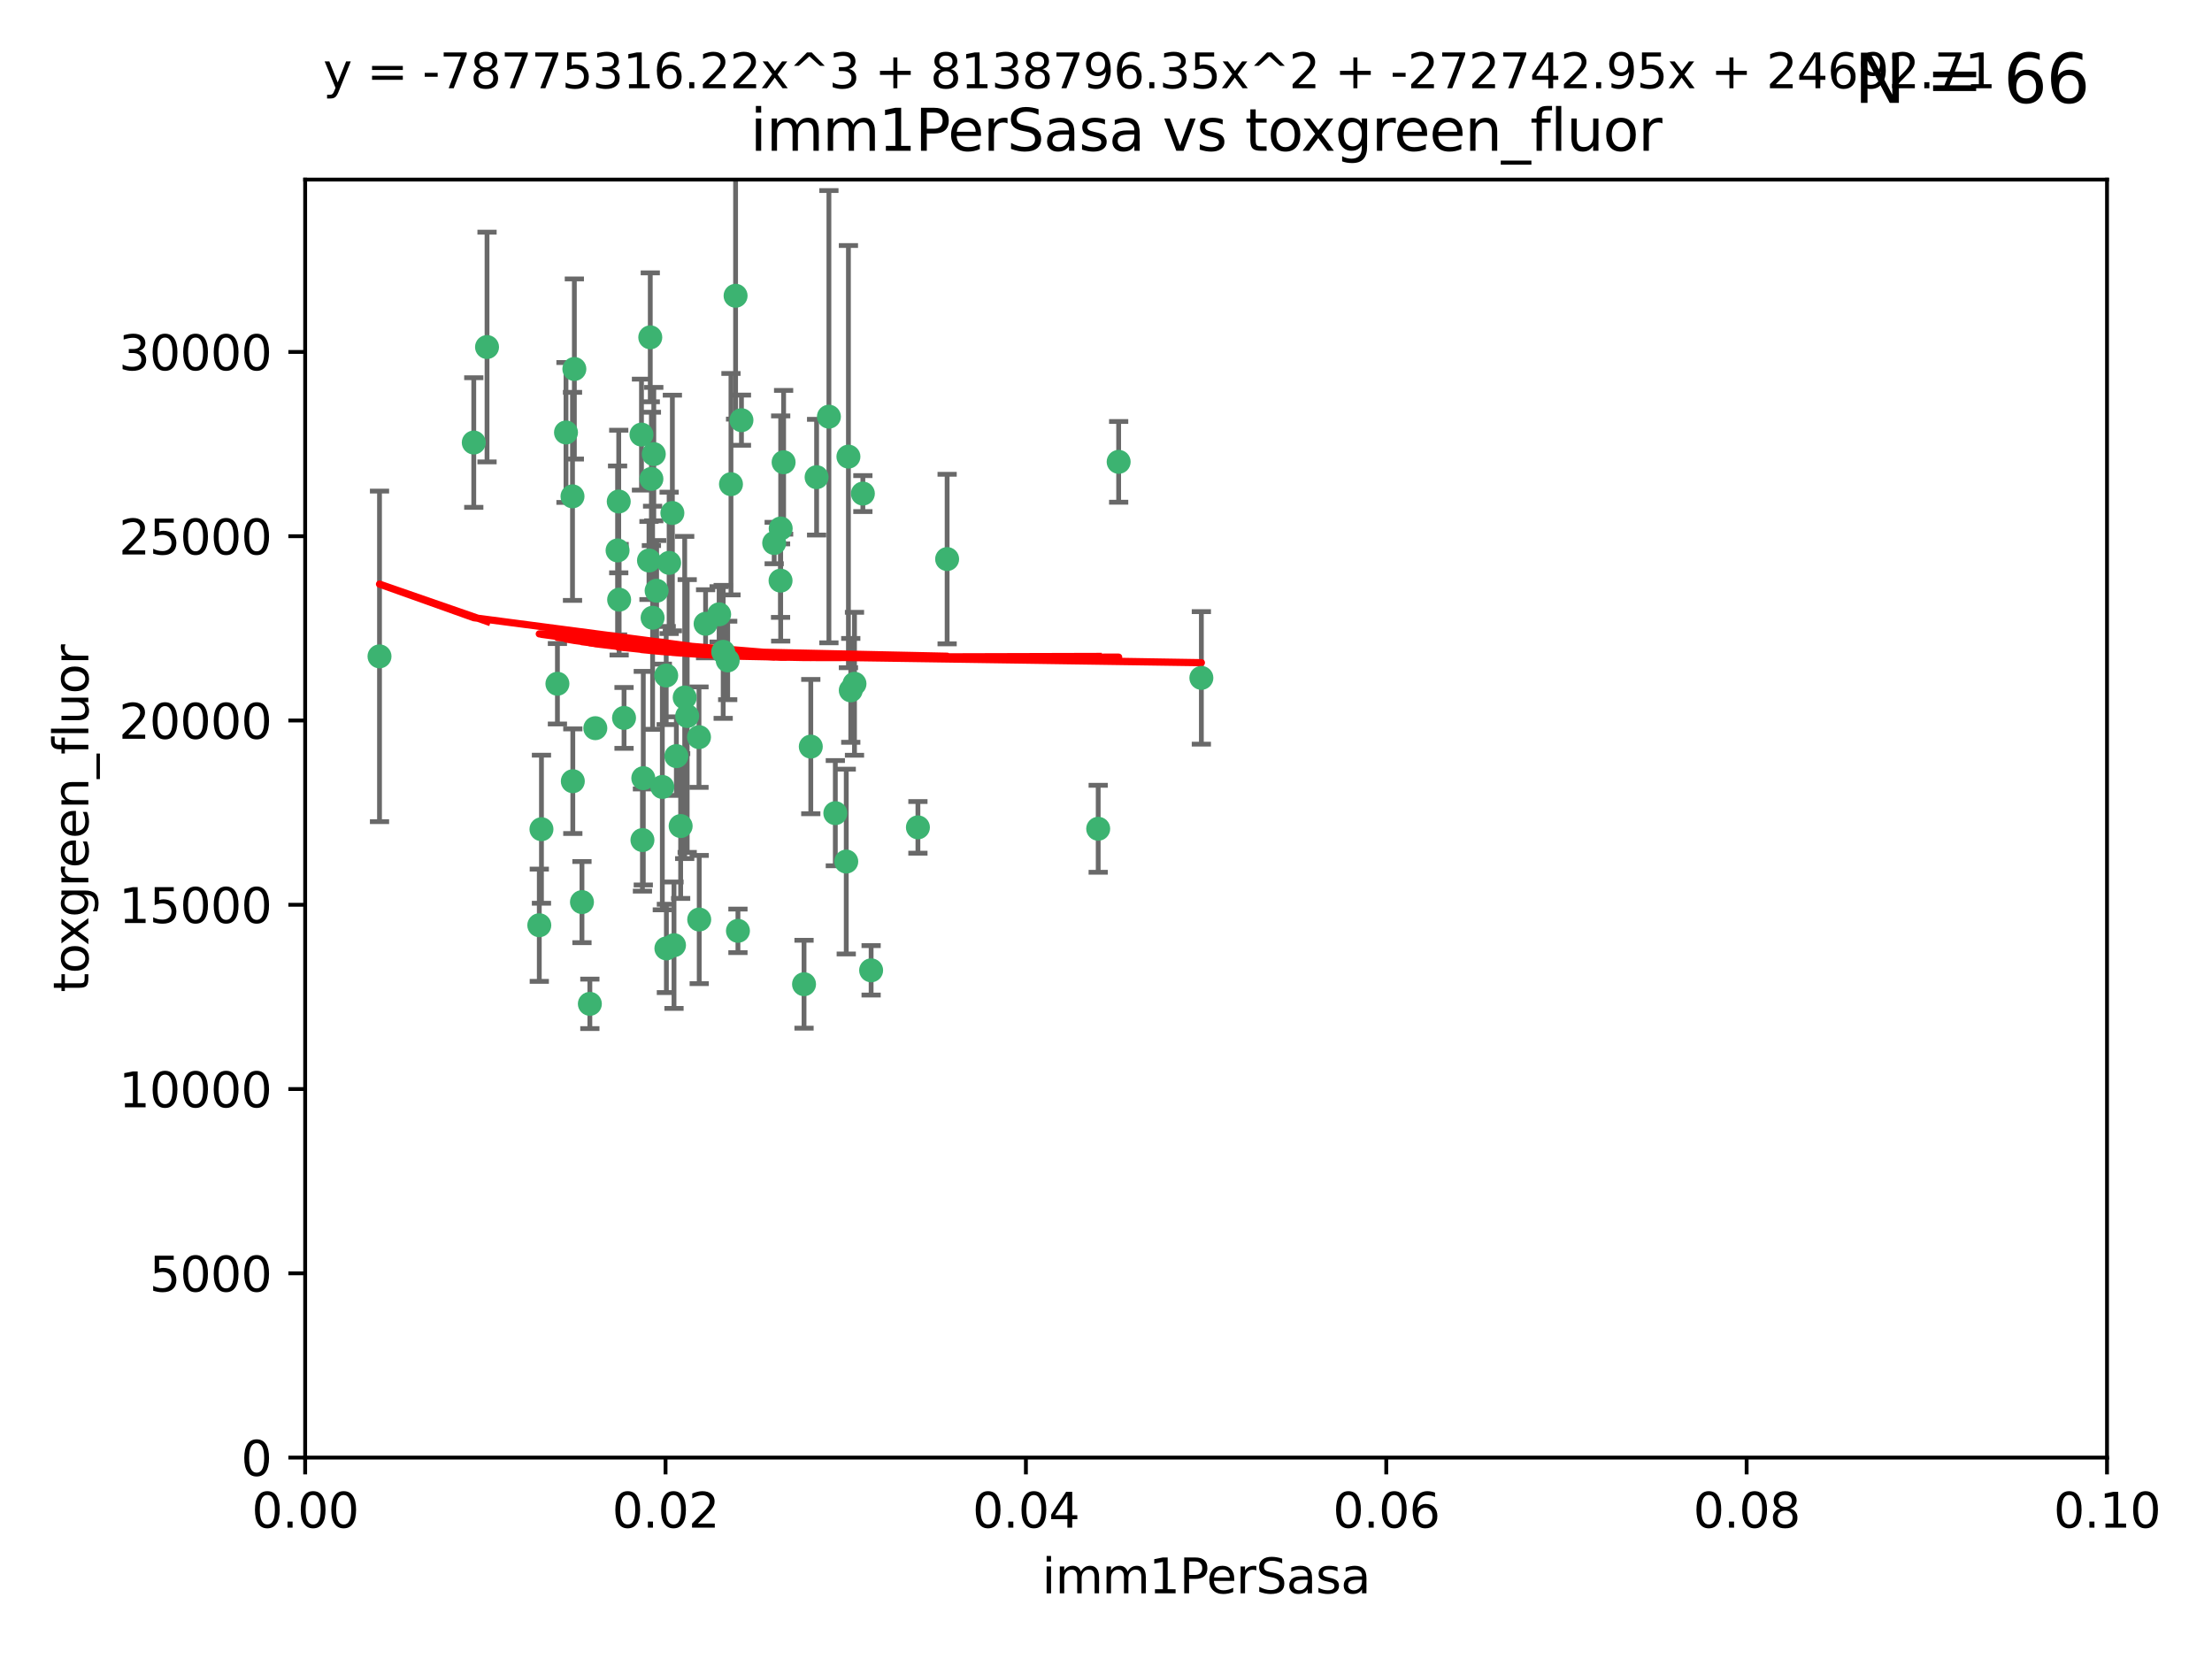 <?xml version="1.0" encoding="utf-8" standalone="no"?>
<!DOCTYPE svg PUBLIC "-//W3C//DTD SVG 1.1//EN"
  "http://www.w3.org/Graphics/SVG/1.1/DTD/svg11.dtd">
<svg xmlns:xlink="http://www.w3.org/1999/xlink" width="460.8pt" height="345.6pt" viewBox="0 0 460.8 345.6" xmlns="http://www.w3.org/2000/svg" version="1.1">
 <defs>
  <style type="text/css">*{stroke-linejoin: round; stroke-linecap: butt}</style>
 </defs>
 <g id="figure_1">
  <g id="patch_1">
   <path d="M 0 345.6 
L 460.8 345.6 
L 460.8 0 
L 0 0 
z
" style="fill: #ffffff"/>
  </g>
  <g id="axes_1">
   <g id="patch_2">
    <path d="M 63.571 303.64 
L 438.93 303.64 
L 438.93 37.411 
L 63.571 37.411 
z
" style="fill: #ffffff"/>
   </g>
   <g id="PathCollection_1">
    <defs>
     <path id="m710cfad98a" d="M 0 1.118 
C 0.297 1.118 0.581 1 0.791 0.791 
C 1 0.581 1.118 0.297 1.118 0 
C 1.118 -0.297 1 -0.581 0.791 -0.791 
C 0.581 -1 0.297 -1.118 0 -1.118 
C -0.297 -1.118 -0.581 -1 -0.791 -0.791 
C -1 -0.581 -1.118 -0.297 -1.118 0 
C -1.118 0.297 -1 0.581 -0.791 0.791 
C -0.581 1 -0.297 1.118 0 1.118 
z
" style="stroke: #3cb371"/>
    </defs>
    <g clip-path="url(#p8cd0d356c5)">
     <use xlink:href="#m710cfad98a" x="101.457" y="72.294" style="fill: #3cb371; stroke: #3cb371"/>
     <use xlink:href="#m710cfad98a" x="79.059" y="136.733" style="fill: #3cb371; stroke: #3cb371"/>
     <use xlink:href="#m710cfad98a" x="98.695" y="92.187" style="fill: #3cb371; stroke: #3cb371"/>
     <use xlink:href="#m710cfad98a" x="161.277" y="113.121" style="fill: #3cb371; stroke: #3cb371"/>
     <use xlink:href="#m710cfad98a" x="135.699" y="99.763" style="fill: #3cb371; stroke: #3cb371"/>
     <use xlink:href="#m710cfad98a" x="135.464" y="70.271" style="fill: #3cb371; stroke: #3cb371"/>
     <use xlink:href="#m710cfad98a" x="150.654" y="135.791" style="fill: #3cb371; stroke: #3cb371"/>
     <use xlink:href="#m710cfad98a" x="168.903" y="155.531" style="fill: #3cb371; stroke: #3cb371"/>
     <use xlink:href="#m710cfad98a" x="136.786" y="123.063" style="fill: #3cb371; stroke: #3cb371"/>
     <use xlink:href="#m710cfad98a" x="124.016" y="151.693" style="fill: #3cb371; stroke: #3cb371"/>
     <use xlink:href="#m710cfad98a" x="137.975" y="163.936" style="fill: #3cb371; stroke: #3cb371"/>
     <use xlink:href="#m710cfad98a" x="128.894" y="104.476" style="fill: #3cb371; stroke: #3cb371"/>
     <use xlink:href="#m710cfad98a" x="128.653" y="114.664" style="fill: #3cb371; stroke: #3cb371"/>
     <use xlink:href="#m710cfad98a" x="177.231" y="143.815" style="fill: #3cb371; stroke: #3cb371"/>
     <use xlink:href="#m710cfad98a" x="135.196" y="116.762" style="fill: #3cb371; stroke: #3cb371"/>
     <use xlink:href="#m710cfad98a" x="119.649" y="76.865" style="fill: #3cb371; stroke: #3cb371"/>
     <use xlink:href="#m710cfad98a" x="117.908" y="90.091" style="fill: #3cb371; stroke: #3cb371"/>
     <use xlink:href="#m710cfad98a" x="153.236" y="61.614" style="fill: #3cb371; stroke: #3cb371"/>
     <use xlink:href="#m710cfad98a" x="145.613" y="153.559" style="fill: #3cb371; stroke: #3cb371"/>
     <use xlink:href="#m710cfad98a" x="179.751" y="102.821" style="fill: #3cb371; stroke: #3cb371"/>
     <use xlink:href="#m710cfad98a" x="136.196" y="94.6" style="fill: #3cb371; stroke: #3cb371"/>
     <use xlink:href="#m710cfad98a" x="119.328" y="162.741" style="fill: #3cb371; stroke: #3cb371"/>
     <use xlink:href="#m710cfad98a" x="139.392" y="117.254" style="fill: #3cb371; stroke: #3cb371"/>
     <use xlink:href="#m710cfad98a" x="122.878" y="209.121" style="fill: #3cb371; stroke: #3cb371"/>
     <use xlink:href="#m710cfad98a" x="143.155" y="149.16" style="fill: #3cb371; stroke: #3cb371"/>
     <use xlink:href="#m710cfad98a" x="149.81" y="127.973" style="fill: #3cb371; stroke: #3cb371"/>
     <use xlink:href="#m710cfad98a" x="140.407" y="196.901" style="fill: #3cb371; stroke: #3cb371"/>
     <use xlink:href="#m710cfad98a" x="112.795" y="172.74" style="fill: #3cb371; stroke: #3cb371"/>
     <use xlink:href="#m710cfad98a" x="151.594" y="137.58" style="fill: #3cb371; stroke: #3cb371"/>
     <use xlink:href="#m710cfad98a" x="178.006" y="142.442" style="fill: #3cb371; stroke: #3cb371"/>
     <use xlink:href="#m710cfad98a" x="133.632" y="90.534" style="fill: #3cb371; stroke: #3cb371"/>
     <use xlink:href="#m710cfad98a" x="170.113" y="99.407" style="fill: #3cb371; stroke: #3cb371"/>
     <use xlink:href="#m710cfad98a" x="129.998" y="149.553" style="fill: #3cb371; stroke: #3cb371"/>
     <use xlink:href="#m710cfad98a" x="128.977" y="124.926" style="fill: #3cb371; stroke: #3cb371"/>
     <use xlink:href="#m710cfad98a" x="152.275" y="100.862" style="fill: #3cb371; stroke: #3cb371"/>
     <use xlink:href="#m710cfad98a" x="140.068" y="106.867" style="fill: #3cb371; stroke: #3cb371"/>
     <use xlink:href="#m710cfad98a" x="162.631" y="110.098" style="fill: #3cb371; stroke: #3cb371"/>
     <use xlink:href="#m710cfad98a" x="116.121" y="142.44" style="fill: #3cb371; stroke: #3cb371"/>
     <use xlink:href="#m710cfad98a" x="172.678" y="86.8" style="fill: #3cb371; stroke: #3cb371"/>
     <use xlink:href="#m710cfad98a" x="112.344" y="192.743" style="fill: #3cb371; stroke: #3cb371"/>
     <use xlink:href="#m710cfad98a" x="163.241" y="96.298" style="fill: #3cb371; stroke: #3cb371"/>
     <use xlink:href="#m710cfad98a" x="119.263" y="103.401" style="fill: #3cb371; stroke: #3cb371"/>
     <use xlink:href="#m710cfad98a" x="135.948" y="128.689" style="fill: #3cb371; stroke: #3cb371"/>
     <use xlink:href="#m710cfad98a" x="121.234" y="187.922" style="fill: #3cb371; stroke: #3cb371"/>
     <use xlink:href="#m710cfad98a" x="176.743" y="95.121" style="fill: #3cb371; stroke: #3cb371"/>
     <use xlink:href="#m710cfad98a" x="233.037" y="96.211" style="fill: #3cb371; stroke: #3cb371"/>
     <use xlink:href="#m710cfad98a" x="181.47" y="202.138" style="fill: #3cb371; stroke: #3cb371"/>
     <use xlink:href="#m710cfad98a" x="250.266" y="141.216" style="fill: #3cb371; stroke: #3cb371"/>
     <use xlink:href="#m710cfad98a" x="176.29" y="179.478" style="fill: #3cb371; stroke: #3cb371"/>
     <use xlink:href="#m710cfad98a" x="174.014" y="169.397" style="fill: #3cb371; stroke: #3cb371"/>
     <use xlink:href="#m710cfad98a" x="167.495" y="205.029" style="fill: #3cb371; stroke: #3cb371"/>
     <use xlink:href="#m710cfad98a" x="154.458" y="87.531" style="fill: #3cb371; stroke: #3cb371"/>
     <use xlink:href="#m710cfad98a" x="140.899" y="157.513" style="fill: #3cb371; stroke: #3cb371"/>
     <use xlink:href="#m710cfad98a" x="153.727" y="193.912" style="fill: #3cb371; stroke: #3cb371"/>
     <use xlink:href="#m710cfad98a" x="197.304" y="116.464" style="fill: #3cb371; stroke: #3cb371"/>
     <use xlink:href="#m710cfad98a" x="133.833" y="174.998" style="fill: #3cb371; stroke: #3cb371"/>
     <use xlink:href="#m710cfad98a" x="141.792" y="172.082" style="fill: #3cb371; stroke: #3cb371"/>
     <use xlink:href="#m710cfad98a" x="191.219" y="172.356" style="fill: #3cb371; stroke: #3cb371"/>
     <use xlink:href="#m710cfad98a" x="145.66" y="191.554" style="fill: #3cb371; stroke: #3cb371"/>
     <use xlink:href="#m710cfad98a" x="142.635" y="145.3" style="fill: #3cb371; stroke: #3cb371"/>
     <use xlink:href="#m710cfad98a" x="146.989" y="129.947" style="fill: #3cb371; stroke: #3cb371"/>
     <use xlink:href="#m710cfad98a" x="134.01" y="162.105" style="fill: #3cb371; stroke: #3cb371"/>
     <use xlink:href="#m710cfad98a" x="138.782" y="140.722" style="fill: #3cb371; stroke: #3cb371"/>
     <use xlink:href="#m710cfad98a" x="138.822" y="197.571" style="fill: #3cb371; stroke: #3cb371"/>
     <use xlink:href="#m710cfad98a" x="162.604" y="120.958" style="fill: #3cb371; stroke: #3cb371"/>
     <use xlink:href="#m710cfad98a" x="228.774" y="172.649" style="fill: #3cb371; stroke: #3cb371"/>
    </g>
   </g>
   <g id="matplotlib.axis_1">
    <g id="xtick_1">
     <g id="line2d_1">
      <defs>
       <path id="m00a97bff72" d="M 0 0 
L 0 3.5 
" style="stroke: #000000; stroke-width: 0.8"/>
      </defs>
      <g>
       <use xlink:href="#m00a97bff72" x="63.571" y="303.64" style="stroke: #000000; stroke-width: 0.8"/>
      </g>
     </g>
     <g id="text_1">
      <!-- 0.00 -->
      <g transform="translate(52.438 318.238)scale(0.1 -0.1)">
       <defs>
        <path id="DejaVuSans-30" d="M 2034 4250 
Q 1547 4250 1301 3770 
Q 1056 3291 1056 2328 
Q 1056 1369 1301 889 
Q 1547 409 2034 409 
Q 2525 409 2770 889 
Q 3016 1369 3016 2328 
Q 3016 3291 2770 3770 
Q 2525 4250 2034 4250 
z
M 2034 4750 
Q 2819 4750 3233 4129 
Q 3647 3509 3647 2328 
Q 3647 1150 3233 529 
Q 2819 -91 2034 -91 
Q 1250 -91 836 529 
Q 422 1150 422 2328 
Q 422 3509 836 4129 
Q 1250 4750 2034 4750 
z
" transform="scale(0.016)"/>
        <path id="DejaVuSans-2e" d="M 684 794 
L 1344 794 
L 1344 0 
L 684 0 
L 684 794 
z
" transform="scale(0.016)"/>
       </defs>
       <use xlink:href="#DejaVuSans-30"/>
       <use xlink:href="#DejaVuSans-2e" x="63.623"/>
       <use xlink:href="#DejaVuSans-30" x="95.41"/>
       <use xlink:href="#DejaVuSans-30" x="159.033"/>
      </g>
     </g>
    </g>
    <g id="xtick_2">
     <g id="line2d_2">
      <g>
       <use xlink:href="#m00a97bff72" x="138.643" y="303.64" style="stroke: #000000; stroke-width: 0.8"/>
      </g>
     </g>
     <g id="text_2">
      <!-- 0.02 -->
      <g transform="translate(127.51 318.238)scale(0.1 -0.1)">
       <defs>
        <path id="DejaVuSans-32" d="M 1228 531 
L 3431 531 
L 3431 0 
L 469 0 
L 469 531 
Q 828 903 1448 1529 
Q 2069 2156 2228 2338 
Q 2531 2678 2651 2914 
Q 2772 3150 2772 3378 
Q 2772 3750 2511 3984 
Q 2250 4219 1831 4219 
Q 1534 4219 1204 4116 
Q 875 4013 500 3803 
L 500 4441 
Q 881 4594 1212 4672 
Q 1544 4750 1819 4750 
Q 2544 4750 2975 4387 
Q 3406 4025 3406 3419 
Q 3406 3131 3298 2873 
Q 3191 2616 2906 2266 
Q 2828 2175 2409 1742 
Q 1991 1309 1228 531 
z
" transform="scale(0.016)"/>
       </defs>
       <use xlink:href="#DejaVuSans-30"/>
       <use xlink:href="#DejaVuSans-2e" x="63.623"/>
       <use xlink:href="#DejaVuSans-30" x="95.41"/>
       <use xlink:href="#DejaVuSans-32" x="159.033"/>
      </g>
     </g>
    </g>
    <g id="xtick_3">
     <g id="line2d_3">
      <g>
       <use xlink:href="#m00a97bff72" x="213.715" y="303.64" style="stroke: #000000; stroke-width: 0.8"/>
      </g>
     </g>
     <g id="text_3">
      <!-- 0.04 -->
      <g transform="translate(202.582 318.238)scale(0.1 -0.1)">
       <defs>
        <path id="DejaVuSans-34" d="M 2419 4116 
L 825 1625 
L 2419 1625 
L 2419 4116 
z
M 2253 4666 
L 3047 4666 
L 3047 1625 
L 3713 1625 
L 3713 1100 
L 3047 1100 
L 3047 0 
L 2419 0 
L 2419 1100 
L 313 1100 
L 313 1709 
L 2253 4666 
z
" transform="scale(0.016)"/>
       </defs>
       <use xlink:href="#DejaVuSans-30"/>
       <use xlink:href="#DejaVuSans-2e" x="63.623"/>
       <use xlink:href="#DejaVuSans-30" x="95.41"/>
       <use xlink:href="#DejaVuSans-34" x="159.033"/>
      </g>
     </g>
    </g>
    <g id="xtick_4">
     <g id="line2d_4">
      <g>
       <use xlink:href="#m00a97bff72" x="288.786" y="303.64" style="stroke: #000000; stroke-width: 0.8"/>
      </g>
     </g>
     <g id="text_4">
      <!-- 0.06 -->
      <g transform="translate(277.654 318.238)scale(0.1 -0.1)">
       <defs>
        <path id="DejaVuSans-36" d="M 2113 2584 
Q 1688 2584 1439 2293 
Q 1191 2003 1191 1497 
Q 1191 994 1439 701 
Q 1688 409 2113 409 
Q 2538 409 2786 701 
Q 3034 994 3034 1497 
Q 3034 2003 2786 2293 
Q 2538 2584 2113 2584 
z
M 3366 4563 
L 3366 3988 
Q 3128 4100 2886 4159 
Q 2644 4219 2406 4219 
Q 1781 4219 1451 3797 
Q 1122 3375 1075 2522 
Q 1259 2794 1537 2939 
Q 1816 3084 2150 3084 
Q 2853 3084 3261 2657 
Q 3669 2231 3669 1497 
Q 3669 778 3244 343 
Q 2819 -91 2113 -91 
Q 1303 -91 875 529 
Q 447 1150 447 2328 
Q 447 3434 972 4092 
Q 1497 4750 2381 4750 
Q 2619 4750 2861 4703 
Q 3103 4656 3366 4563 
z
" transform="scale(0.016)"/>
       </defs>
       <use xlink:href="#DejaVuSans-30"/>
       <use xlink:href="#DejaVuSans-2e" x="63.623"/>
       <use xlink:href="#DejaVuSans-30" x="95.41"/>
       <use xlink:href="#DejaVuSans-36" x="159.033"/>
      </g>
     </g>
    </g>
    <g id="xtick_5">
     <g id="line2d_5">
      <g>
       <use xlink:href="#m00a97bff72" x="363.858" y="303.64" style="stroke: #000000; stroke-width: 0.8"/>
      </g>
     </g>
     <g id="text_5">
      <!-- 0.08 -->
      <g transform="translate(352.725 318.238)scale(0.1 -0.1)">
       <defs>
        <path id="DejaVuSans-38" d="M 2034 2216 
Q 1584 2216 1326 1975 
Q 1069 1734 1069 1313 
Q 1069 891 1326 650 
Q 1584 409 2034 409 
Q 2484 409 2743 651 
Q 3003 894 3003 1313 
Q 3003 1734 2745 1975 
Q 2488 2216 2034 2216 
z
M 1403 2484 
Q 997 2584 770 2862 
Q 544 3141 544 3541 
Q 544 4100 942 4425 
Q 1341 4750 2034 4750 
Q 2731 4750 3128 4425 
Q 3525 4100 3525 3541 
Q 3525 3141 3298 2862 
Q 3072 2584 2669 2484 
Q 3125 2378 3379 2068 
Q 3634 1759 3634 1313 
Q 3634 634 3220 271 
Q 2806 -91 2034 -91 
Q 1263 -91 848 271 
Q 434 634 434 1313 
Q 434 1759 690 2068 
Q 947 2378 1403 2484 
z
M 1172 3481 
Q 1172 3119 1398 2916 
Q 1625 2713 2034 2713 
Q 2441 2713 2670 2916 
Q 2900 3119 2900 3481 
Q 2900 3844 2670 4047 
Q 2441 4250 2034 4250 
Q 1625 4250 1398 4047 
Q 1172 3844 1172 3481 
z
" transform="scale(0.016)"/>
       </defs>
       <use xlink:href="#DejaVuSans-30"/>
       <use xlink:href="#DejaVuSans-2e" x="63.623"/>
       <use xlink:href="#DejaVuSans-30" x="95.41"/>
       <use xlink:href="#DejaVuSans-38" x="159.033"/>
      </g>
     </g>
    </g>
    <g id="xtick_6">
     <g id="line2d_6">
      <g>
       <use xlink:href="#m00a97bff72" x="438.93" y="303.64" style="stroke: #000000; stroke-width: 0.8"/>
      </g>
     </g>
     <g id="text_6">
      <!-- 0.10 -->
      <g transform="translate(427.797 318.238)scale(0.1 -0.1)">
       <defs>
        <path id="DejaVuSans-31" d="M 794 531 
L 1825 531 
L 1825 4091 
L 703 3866 
L 703 4441 
L 1819 4666 
L 2450 4666 
L 2450 531 
L 3481 531 
L 3481 0 
L 794 0 
L 794 531 
z
" transform="scale(0.016)"/>
       </defs>
       <use xlink:href="#DejaVuSans-30"/>
       <use xlink:href="#DejaVuSans-2e" x="63.623"/>
       <use xlink:href="#DejaVuSans-31" x="95.41"/>
       <use xlink:href="#DejaVuSans-30" x="159.033"/>
      </g>
     </g>
    </g>
    <g id="text_7">
     <!-- imm1PerSasa -->
     <g transform="translate(217.067 331.917)scale(0.1 -0.1)">
      <defs>
       <path id="DejaVuSans-69" d="M 603 3500 
L 1178 3500 
L 1178 0 
L 603 0 
L 603 3500 
z
M 603 4863 
L 1178 4863 
L 1178 4134 
L 603 4134 
L 603 4863 
z
" transform="scale(0.016)"/>
       <path id="DejaVuSans-6d" d="M 3328 2828 
Q 3544 3216 3844 3400 
Q 4144 3584 4550 3584 
Q 5097 3584 5394 3201 
Q 5691 2819 5691 2113 
L 5691 0 
L 5113 0 
L 5113 2094 
Q 5113 2597 4934 2840 
Q 4756 3084 4391 3084 
Q 3944 3084 3684 2787 
Q 3425 2491 3425 1978 
L 3425 0 
L 2847 0 
L 2847 2094 
Q 2847 2600 2669 2842 
Q 2491 3084 2119 3084 
Q 1678 3084 1418 2786 
Q 1159 2488 1159 1978 
L 1159 0 
L 581 0 
L 581 3500 
L 1159 3500 
L 1159 2956 
Q 1356 3278 1631 3431 
Q 1906 3584 2284 3584 
Q 2666 3584 2933 3390 
Q 3200 3197 3328 2828 
z
" transform="scale(0.016)"/>
       <path id="DejaVuSans-50" d="M 1259 4147 
L 1259 2394 
L 2053 2394 
Q 2494 2394 2734 2622 
Q 2975 2850 2975 3272 
Q 2975 3691 2734 3919 
Q 2494 4147 2053 4147 
L 1259 4147 
z
M 628 4666 
L 2053 4666 
Q 2838 4666 3239 4311 
Q 3641 3956 3641 3272 
Q 3641 2581 3239 2228 
Q 2838 1875 2053 1875 
L 1259 1875 
L 1259 0 
L 628 0 
L 628 4666 
z
" transform="scale(0.016)"/>
       <path id="DejaVuSans-65" d="M 3597 1894 
L 3597 1613 
L 953 1613 
Q 991 1019 1311 708 
Q 1631 397 2203 397 
Q 2534 397 2845 478 
Q 3156 559 3463 722 
L 3463 178 
Q 3153 47 2828 -22 
Q 2503 -91 2169 -91 
Q 1331 -91 842 396 
Q 353 884 353 1716 
Q 353 2575 817 3079 
Q 1281 3584 2069 3584 
Q 2775 3584 3186 3129 
Q 3597 2675 3597 1894 
z
M 3022 2063 
Q 3016 2534 2758 2815 
Q 2500 3097 2075 3097 
Q 1594 3097 1305 2825 
Q 1016 2553 972 2059 
L 3022 2063 
z
" transform="scale(0.016)"/>
       <path id="DejaVuSans-72" d="M 2631 2963 
Q 2534 3019 2420 3045 
Q 2306 3072 2169 3072 
Q 1681 3072 1420 2755 
Q 1159 2438 1159 1844 
L 1159 0 
L 581 0 
L 581 3500 
L 1159 3500 
L 1159 2956 
Q 1341 3275 1631 3429 
Q 1922 3584 2338 3584 
Q 2397 3584 2469 3576 
Q 2541 3569 2628 3553 
L 2631 2963 
z
" transform="scale(0.016)"/>
       <path id="DejaVuSans-53" d="M 3425 4513 
L 3425 3897 
Q 3066 4069 2747 4153 
Q 2428 4238 2131 4238 
Q 1616 4238 1336 4038 
Q 1056 3838 1056 3469 
Q 1056 3159 1242 3001 
Q 1428 2844 1947 2747 
L 2328 2669 
Q 3034 2534 3370 2195 
Q 3706 1856 3706 1288 
Q 3706 609 3251 259 
Q 2797 -91 1919 -91 
Q 1588 -91 1214 -16 
Q 841 59 441 206 
L 441 856 
Q 825 641 1194 531 
Q 1563 422 1919 422 
Q 2459 422 2753 634 
Q 3047 847 3047 1241 
Q 3047 1584 2836 1778 
Q 2625 1972 2144 2069 
L 1759 2144 
Q 1053 2284 737 2584 
Q 422 2884 422 3419 
Q 422 4038 858 4394 
Q 1294 4750 2059 4750 
Q 2388 4750 2728 4690 
Q 3069 4631 3425 4513 
z
" transform="scale(0.016)"/>
       <path id="DejaVuSans-61" d="M 2194 1759 
Q 1497 1759 1228 1600 
Q 959 1441 959 1056 
Q 959 750 1161 570 
Q 1363 391 1709 391 
Q 2188 391 2477 730 
Q 2766 1069 2766 1631 
L 2766 1759 
L 2194 1759 
z
M 3341 1997 
L 3341 0 
L 2766 0 
L 2766 531 
Q 2569 213 2275 61 
Q 1981 -91 1556 -91 
Q 1019 -91 701 211 
Q 384 513 384 1019 
Q 384 1609 779 1909 
Q 1175 2209 1959 2209 
L 2766 2209 
L 2766 2266 
Q 2766 2663 2505 2880 
Q 2244 3097 1772 3097 
Q 1472 3097 1187 3025 
Q 903 2953 641 2809 
L 641 3341 
Q 956 3463 1253 3523 
Q 1550 3584 1831 3584 
Q 2591 3584 2966 3190 
Q 3341 2797 3341 1997 
z
" transform="scale(0.016)"/>
       <path id="DejaVuSans-73" d="M 2834 3397 
L 2834 2853 
Q 2591 2978 2328 3040 
Q 2066 3103 1784 3103 
Q 1356 3103 1142 2972 
Q 928 2841 928 2578 
Q 928 2378 1081 2264 
Q 1234 2150 1697 2047 
L 1894 2003 
Q 2506 1872 2764 1633 
Q 3022 1394 3022 966 
Q 3022 478 2636 193 
Q 2250 -91 1575 -91 
Q 1294 -91 989 -36 
Q 684 19 347 128 
L 347 722 
Q 666 556 975 473 
Q 1284 391 1588 391 
Q 1994 391 2212 530 
Q 2431 669 2431 922 
Q 2431 1156 2273 1281 
Q 2116 1406 1581 1522 
L 1381 1569 
Q 847 1681 609 1914 
Q 372 2147 372 2553 
Q 372 3047 722 3315 
Q 1072 3584 1716 3584 
Q 2034 3584 2315 3537 
Q 2597 3491 2834 3397 
z
" transform="scale(0.016)"/>
      </defs>
      <use xlink:href="#DejaVuSans-69"/>
      <use xlink:href="#DejaVuSans-6d" x="27.783"/>
      <use xlink:href="#DejaVuSans-6d" x="125.195"/>
      <use xlink:href="#DejaVuSans-31" x="222.607"/>
      <use xlink:href="#DejaVuSans-50" x="286.23"/>
      <use xlink:href="#DejaVuSans-65" x="342.908"/>
      <use xlink:href="#DejaVuSans-72" x="404.432"/>
      <use xlink:href="#DejaVuSans-53" x="445.545"/>
      <use xlink:href="#DejaVuSans-61" x="509.021"/>
      <use xlink:href="#DejaVuSans-73" x="570.301"/>
      <use xlink:href="#DejaVuSans-61" x="622.4"/>
     </g>
    </g>
   </g>
   <g id="matplotlib.axis_2">
    <g id="ytick_1">
     <g id="line2d_7">
      <defs>
       <path id="mba06736970" d="M 0 0 
L -3.5 0 
" style="stroke: #000000; stroke-width: 0.8"/>
      </defs>
      <g>
       <use xlink:href="#mba06736970" x="63.571" y="303.64" style="stroke: #000000; stroke-width: 0.8"/>
      </g>
     </g>
     <g id="text_8">
      <!-- 0 -->
      <g transform="translate(50.209 307.439)scale(0.1 -0.1)">
       <use xlink:href="#DejaVuSans-30"/>
      </g>
     </g>
    </g>
    <g id="ytick_2">
     <g id="line2d_8">
      <g>
       <use xlink:href="#mba06736970" x="63.571" y="265.253" style="stroke: #000000; stroke-width: 0.8"/>
      </g>
     </g>
     <g id="text_9">
      <!-- 5000 -->
      <g transform="translate(31.121 269.052)scale(0.1 -0.1)">
       <defs>
        <path id="DejaVuSans-35" d="M 691 4666 
L 3169 4666 
L 3169 4134 
L 1269 4134 
L 1269 2991 
Q 1406 3038 1543 3061 
Q 1681 3084 1819 3084 
Q 2600 3084 3056 2656 
Q 3513 2228 3513 1497 
Q 3513 744 3044 326 
Q 2575 -91 1722 -91 
Q 1428 -91 1123 -41 
Q 819 9 494 109 
L 494 744 
Q 775 591 1075 516 
Q 1375 441 1709 441 
Q 2250 441 2565 725 
Q 2881 1009 2881 1497 
Q 2881 1984 2565 2268 
Q 2250 2553 1709 2553 
Q 1456 2553 1204 2497 
Q 953 2441 691 2322 
L 691 4666 
z
" transform="scale(0.016)"/>
       </defs>
       <use xlink:href="#DejaVuSans-35"/>
       <use xlink:href="#DejaVuSans-30" x="63.623"/>
       <use xlink:href="#DejaVuSans-30" x="127.246"/>
       <use xlink:href="#DejaVuSans-30" x="190.869"/>
      </g>
     </g>
    </g>
    <g id="ytick_3">
     <g id="line2d_9">
      <g>
       <use xlink:href="#mba06736970" x="63.571" y="226.866" style="stroke: #000000; stroke-width: 0.8"/>
      </g>
     </g>
     <g id="text_10">
      <!-- 10000 -->
      <g transform="translate(24.759 230.665)scale(0.1 -0.1)">
       <use xlink:href="#DejaVuSans-31"/>
       <use xlink:href="#DejaVuSans-30" x="63.623"/>
       <use xlink:href="#DejaVuSans-30" x="127.246"/>
       <use xlink:href="#DejaVuSans-30" x="190.869"/>
       <use xlink:href="#DejaVuSans-30" x="254.492"/>
      </g>
     </g>
    </g>
    <g id="ytick_4">
     <g id="line2d_10">
      <g>
       <use xlink:href="#mba06736970" x="63.571" y="188.479" style="stroke: #000000; stroke-width: 0.8"/>
      </g>
     </g>
     <g id="text_11">
      <!-- 15000 -->
      <g transform="translate(24.759 192.278)scale(0.1 -0.1)">
       <use xlink:href="#DejaVuSans-31"/>
       <use xlink:href="#DejaVuSans-35" x="63.623"/>
       <use xlink:href="#DejaVuSans-30" x="127.246"/>
       <use xlink:href="#DejaVuSans-30" x="190.869"/>
       <use xlink:href="#DejaVuSans-30" x="254.492"/>
      </g>
     </g>
    </g>
    <g id="ytick_5">
     <g id="line2d_11">
      <g>
       <use xlink:href="#mba06736970" x="63.571" y="150.092" style="stroke: #000000; stroke-width: 0.8"/>
      </g>
     </g>
     <g id="text_12">
      <!-- 20000 -->
      <g transform="translate(24.759 153.891)scale(0.1 -0.1)">
       <use xlink:href="#DejaVuSans-32"/>
       <use xlink:href="#DejaVuSans-30" x="63.623"/>
       <use xlink:href="#DejaVuSans-30" x="127.246"/>
       <use xlink:href="#DejaVuSans-30" x="190.869"/>
       <use xlink:href="#DejaVuSans-30" x="254.492"/>
      </g>
     </g>
    </g>
    <g id="ytick_6">
     <g id="line2d_12">
      <g>
       <use xlink:href="#mba06736970" x="63.571" y="111.705" style="stroke: #000000; stroke-width: 0.8"/>
      </g>
     </g>
     <g id="text_13">
      <!-- 25000 -->
      <g transform="translate(24.759 115.504)scale(0.1 -0.1)">
       <use xlink:href="#DejaVuSans-32"/>
       <use xlink:href="#DejaVuSans-35" x="63.623"/>
       <use xlink:href="#DejaVuSans-30" x="127.246"/>
       <use xlink:href="#DejaVuSans-30" x="190.869"/>
       <use xlink:href="#DejaVuSans-30" x="254.492"/>
      </g>
     </g>
    </g>
    <g id="ytick_7">
     <g id="line2d_13">
      <g>
       <use xlink:href="#mba06736970" x="63.571" y="73.317" style="stroke: #000000; stroke-width: 0.8"/>
      </g>
     </g>
     <g id="text_14">
      <!-- 30000 -->
      <g transform="translate(24.759 77.117)scale(0.1 -0.1)">
       <defs>
        <path id="DejaVuSans-33" d="M 2597 2516 
Q 3050 2419 3304 2112 
Q 3559 1806 3559 1356 
Q 3559 666 3084 287 
Q 2609 -91 1734 -91 
Q 1441 -91 1130 -33 
Q 819 25 488 141 
L 488 750 
Q 750 597 1062 519 
Q 1375 441 1716 441 
Q 2309 441 2620 675 
Q 2931 909 2931 1356 
Q 2931 1769 2642 2001 
Q 2353 2234 1838 2234 
L 1294 2234 
L 1294 2753 
L 1863 2753 
Q 2328 2753 2575 2939 
Q 2822 3125 2822 3475 
Q 2822 3834 2567 4026 
Q 2313 4219 1838 4219 
Q 1578 4219 1281 4162 
Q 984 4106 628 3988 
L 628 4550 
Q 988 4650 1302 4700 
Q 1616 4750 1894 4750 
Q 2613 4750 3031 4423 
Q 3450 4097 3450 3541 
Q 3450 3153 3228 2886 
Q 3006 2619 2597 2516 
z
" transform="scale(0.016)"/>
       </defs>
       <use xlink:href="#DejaVuSans-33"/>
       <use xlink:href="#DejaVuSans-30" x="63.623"/>
       <use xlink:href="#DejaVuSans-30" x="127.246"/>
       <use xlink:href="#DejaVuSans-30" x="190.869"/>
       <use xlink:href="#DejaVuSans-30" x="254.492"/>
      </g>
     </g>
    </g>
    <g id="text_15">
     <!-- toxgreen_fluor -->
     <g transform="translate(18.401 206.72)rotate(-90)scale(0.1 -0.1)">
      <defs>
       <path id="DejaVuSans-74" d="M 1172 4494 
L 1172 3500 
L 2356 3500 
L 2356 3053 
L 1172 3053 
L 1172 1153 
Q 1172 725 1289 603 
Q 1406 481 1766 481 
L 2356 481 
L 2356 0 
L 1766 0 
Q 1100 0 847 248 
Q 594 497 594 1153 
L 594 3053 
L 172 3053 
L 172 3500 
L 594 3500 
L 594 4494 
L 1172 4494 
z
" transform="scale(0.016)"/>
       <path id="DejaVuSans-6f" d="M 1959 3097 
Q 1497 3097 1228 2736 
Q 959 2375 959 1747 
Q 959 1119 1226 758 
Q 1494 397 1959 397 
Q 2419 397 2687 759 
Q 2956 1122 2956 1747 
Q 2956 2369 2687 2733 
Q 2419 3097 1959 3097 
z
M 1959 3584 
Q 2709 3584 3137 3096 
Q 3566 2609 3566 1747 
Q 3566 888 3137 398 
Q 2709 -91 1959 -91 
Q 1206 -91 779 398 
Q 353 888 353 1747 
Q 353 2609 779 3096 
Q 1206 3584 1959 3584 
z
" transform="scale(0.016)"/>
       <path id="DejaVuSans-78" d="M 3513 3500 
L 2247 1797 
L 3578 0 
L 2900 0 
L 1881 1375 
L 863 0 
L 184 0 
L 1544 1831 
L 300 3500 
L 978 3500 
L 1906 2253 
L 2834 3500 
L 3513 3500 
z
" transform="scale(0.016)"/>
       <path id="DejaVuSans-67" d="M 2906 1791 
Q 2906 2416 2648 2759 
Q 2391 3103 1925 3103 
Q 1463 3103 1205 2759 
Q 947 2416 947 1791 
Q 947 1169 1205 825 
Q 1463 481 1925 481 
Q 2391 481 2648 825 
Q 2906 1169 2906 1791 
z
M 3481 434 
Q 3481 -459 3084 -895 
Q 2688 -1331 1869 -1331 
Q 1566 -1331 1297 -1286 
Q 1028 -1241 775 -1147 
L 775 -588 
Q 1028 -725 1275 -790 
Q 1522 -856 1778 -856 
Q 2344 -856 2625 -561 
Q 2906 -266 2906 331 
L 2906 616 
Q 2728 306 2450 153 
Q 2172 0 1784 0 
Q 1141 0 747 490 
Q 353 981 353 1791 
Q 353 2603 747 3093 
Q 1141 3584 1784 3584 
Q 2172 3584 2450 3431 
Q 2728 3278 2906 2969 
L 2906 3500 
L 3481 3500 
L 3481 434 
z
" transform="scale(0.016)"/>
       <path id="DejaVuSans-6e" d="M 3513 2113 
L 3513 0 
L 2938 0 
L 2938 2094 
Q 2938 2591 2744 2837 
Q 2550 3084 2163 3084 
Q 1697 3084 1428 2787 
Q 1159 2491 1159 1978 
L 1159 0 
L 581 0 
L 581 3500 
L 1159 3500 
L 1159 2956 
Q 1366 3272 1645 3428 
Q 1925 3584 2291 3584 
Q 2894 3584 3203 3211 
Q 3513 2838 3513 2113 
z
" transform="scale(0.016)"/>
       <path id="DejaVuSans-5f" d="M 3263 -1063 
L 3263 -1509 
L -63 -1509 
L -63 -1063 
L 3263 -1063 
z
" transform="scale(0.016)"/>
       <path id="DejaVuSans-66" d="M 2375 4863 
L 2375 4384 
L 1825 4384 
Q 1516 4384 1395 4259 
Q 1275 4134 1275 3809 
L 1275 3500 
L 2222 3500 
L 2222 3053 
L 1275 3053 
L 1275 0 
L 697 0 
L 697 3053 
L 147 3053 
L 147 3500 
L 697 3500 
L 697 3744 
Q 697 4328 969 4595 
Q 1241 4863 1831 4863 
L 2375 4863 
z
" transform="scale(0.016)"/>
       <path id="DejaVuSans-6c" d="M 603 4863 
L 1178 4863 
L 1178 0 
L 603 0 
L 603 4863 
z
" transform="scale(0.016)"/>
       <path id="DejaVuSans-75" d="M 544 1381 
L 544 3500 
L 1119 3500 
L 1119 1403 
Q 1119 906 1312 657 
Q 1506 409 1894 409 
Q 2359 409 2629 706 
Q 2900 1003 2900 1516 
L 2900 3500 
L 3475 3500 
L 3475 0 
L 2900 0 
L 2900 538 
Q 2691 219 2414 64 
Q 2138 -91 1772 -91 
Q 1169 -91 856 284 
Q 544 659 544 1381 
z
M 1991 3584 
L 1991 3584 
z
" transform="scale(0.016)"/>
      </defs>
      <use xlink:href="#DejaVuSans-74"/>
      <use xlink:href="#DejaVuSans-6f" x="39.209"/>
      <use xlink:href="#DejaVuSans-78" x="97.266"/>
      <use xlink:href="#DejaVuSans-67" x="156.445"/>
      <use xlink:href="#DejaVuSans-72" x="219.922"/>
      <use xlink:href="#DejaVuSans-65" x="258.785"/>
      <use xlink:href="#DejaVuSans-65" x="320.309"/>
      <use xlink:href="#DejaVuSans-6e" x="381.832"/>
      <use xlink:href="#DejaVuSans-5f" x="445.211"/>
      <use xlink:href="#DejaVuSans-66" x="495.211"/>
      <use xlink:href="#DejaVuSans-6c" x="530.416"/>
      <use xlink:href="#DejaVuSans-75" x="558.199"/>
      <use xlink:href="#DejaVuSans-6f" x="621.578"/>
      <use xlink:href="#DejaVuSans-72" x="682.76"/>
     </g>
    </g>
   </g>
   <g id="LineCollection_1">
    <path d="M 101.457 96.224 
L 101.457 48.364 
" clip-path="url(#p8cd0d356c5)" style="fill: none; stroke: #696969"/>
    <path d="M 79.059 171.165 
L 79.059 102.302 
" clip-path="url(#p8cd0d356c5)" style="fill: none; stroke: #696969"/>
    <path d="M 98.695 105.69 
L 98.695 78.685 
" clip-path="url(#p8cd0d356c5)" style="fill: none; stroke: #696969"/>
    <path d="M 161.277 117.435 
L 161.277 108.807 
" clip-path="url(#p8cd0d356c5)" style="fill: none; stroke: #696969"/>
    <path d="M 135.699 113.651 
L 135.699 85.875 
" clip-path="url(#p8cd0d356c5)" style="fill: none; stroke: #696969"/>
    <path d="M 135.464 83.696 
L 135.464 56.846 
" clip-path="url(#p8cd0d356c5)" style="fill: none; stroke: #696969"/>
    <path d="M 150.654 149.644 
L 150.654 121.939 
" clip-path="url(#p8cd0d356c5)" style="fill: none; stroke: #696969"/>
    <path d="M 168.903 169.522 
L 168.903 141.54 
" clip-path="url(#p8cd0d356c5)" style="fill: none; stroke: #696969"/>
    <path d="M 136.786 133.529 
L 136.786 112.598 
" clip-path="url(#p8cd0d356c5)" style="fill: none; stroke: #696969"/>
    <path d="M 124.016 152.217 
L 124.016 151.168 
" clip-path="url(#p8cd0d356c5)" style="fill: none; stroke: #696969"/>
    <path d="M 137.975 189.529 
L 137.975 138.343 
" clip-path="url(#p8cd0d356c5)" style="fill: none; stroke: #696969"/>
    <path d="M 128.894 119.328 
L 128.894 89.623 
" clip-path="url(#p8cd0d356c5)" style="fill: none; stroke: #696969"/>
    <path d="M 128.653 132.255 
L 128.653 97.072 
" clip-path="url(#p8cd0d356c5)" style="fill: none; stroke: #696969"/>
    <path d="M 177.231 154.632 
L 177.231 132.999 
" clip-path="url(#p8cd0d356c5)" style="fill: none; stroke: #696969"/>
    <path d="M 135.196 124.89 
L 135.196 108.635 
" clip-path="url(#p8cd0d356c5)" style="fill: none; stroke: #696969"/>
    <path d="M 119.649 95.625 
L 119.649 58.105 
" clip-path="url(#p8cd0d356c5)" style="fill: none; stroke: #696969"/>
    <path d="M 117.908 104.662 
L 117.908 75.52 
" clip-path="url(#p8cd0d356c5)" style="fill: none; stroke: #696969"/>
    <path d="M 153.236 87.306 
L 153.236 35.922 
" clip-path="url(#p8cd0d356c5)" style="fill: none; stroke: #696969"/>
    <path d="M 145.613 164.019 
L 145.613 143.098 
" clip-path="url(#p8cd0d356c5)" style="fill: none; stroke: #696969"/>
    <path d="M 179.751 106.565 
L 179.751 99.077 
" clip-path="url(#p8cd0d356c5)" style="fill: none; stroke: #696969"/>
    <path d="M 136.196 108.495 
L 136.196 80.704 
" clip-path="url(#p8cd0d356c5)" style="fill: none; stroke: #696969"/>
    <path d="M 119.328 173.639 
L 119.328 151.843 
" clip-path="url(#p8cd0d356c5)" style="fill: none; stroke: #696969"/>
    <path d="M 139.392 131.975 
L 139.392 102.532 
" clip-path="url(#p8cd0d356c5)" style="fill: none; stroke: #696969"/>
    <path d="M 122.878 214.275 
L 122.878 203.967 
" clip-path="url(#p8cd0d356c5)" style="fill: none; stroke: #696969"/>
    <path d="M 143.155 177.569 
L 143.155 120.752 
" clip-path="url(#p8cd0d356c5)" style="fill: none; stroke: #696969"/>
    <path d="M 149.81 133.734 
L 149.81 122.212 
" clip-path="url(#p8cd0d356c5)" style="fill: none; stroke: #696969"/>
    <path d="M 140.407 210.068 
L 140.407 183.734 
" clip-path="url(#p8cd0d356c5)" style="fill: none; stroke: #696969"/>
    <path d="M 112.795 188.163 
L 112.795 157.316 
" clip-path="url(#p8cd0d356c5)" style="fill: none; stroke: #696969"/>
    <path d="M 151.594 145.75 
L 151.594 129.411 
" clip-path="url(#p8cd0d356c5)" style="fill: none; stroke: #696969"/>
    <path d="M 178.006 157.326 
L 178.006 127.559 
" clip-path="url(#p8cd0d356c5)" style="fill: none; stroke: #696969"/>
    <path d="M 133.632 102.091 
L 133.632 78.978 
" clip-path="url(#p8cd0d356c5)" style="fill: none; stroke: #696969"/>
    <path d="M 170.113 111.46 
L 170.113 87.355 
" clip-path="url(#p8cd0d356c5)" style="fill: none; stroke: #696969"/>
    <path d="M 129.998 155.89 
L 129.998 143.216 
" clip-path="url(#p8cd0d356c5)" style="fill: none; stroke: #696969"/>
    <path d="M 128.977 136.454 
L 128.977 113.398 
" clip-path="url(#p8cd0d356c5)" style="fill: none; stroke: #696969"/>
    <path d="M 152.275 123.923 
L 152.275 77.801 
" clip-path="url(#p8cd0d356c5)" style="fill: none; stroke: #696969"/>
    <path d="M 140.068 131.412 
L 140.068 82.321 
" clip-path="url(#p8cd0d356c5)" style="fill: none; stroke: #696969"/>
    <path d="M 162.631 133.552 
L 162.631 86.644 
" clip-path="url(#p8cd0d356c5)" style="fill: none; stroke: #696969"/>
    <path d="M 116.121 150.817 
L 116.121 134.064 
" clip-path="url(#p8cd0d356c5)" style="fill: none; stroke: #696969"/>
    <path d="M 172.678 133.906 
L 172.678 39.694 
" clip-path="url(#p8cd0d356c5)" style="fill: none; stroke: #696969"/>
    <path d="M 112.344 204.435 
L 112.344 181.052 
" clip-path="url(#p8cd0d356c5)" style="fill: none; stroke: #696969"/>
    <path d="M 163.241 111.272 
L 163.241 81.324 
" clip-path="url(#p8cd0d356c5)" style="fill: none; stroke: #696969"/>
    <path d="M 119.263 125.071 
L 119.263 81.732 
" clip-path="url(#p8cd0d356c5)" style="fill: none; stroke: #696969"/>
    <path d="M 135.948 151.927 
L 135.948 105.45 
" clip-path="url(#p8cd0d356c5)" style="fill: none; stroke: #696969"/>
    <path d="M 121.234 196.374 
L 121.234 179.47 
" clip-path="url(#p8cd0d356c5)" style="fill: none; stroke: #696969"/>
    <path d="M 176.743 139.091 
L 176.743 51.151 
" clip-path="url(#p8cd0d356c5)" style="fill: none; stroke: #696969"/>
    <path d="M 233.037 104.619 
L 233.037 87.804 
" clip-path="url(#p8cd0d356c5)" style="fill: none; stroke: #696969"/>
    <path d="M 181.47 207.288 
L 181.47 196.989 
" clip-path="url(#p8cd0d356c5)" style="fill: none; stroke: #696969"/>
    <path d="M 250.266 155.019 
L 250.266 127.413 
" clip-path="url(#p8cd0d356c5)" style="fill: none; stroke: #696969"/>
    <path d="M 176.29 198.728 
L 176.29 160.228 
" clip-path="url(#p8cd0d356c5)" style="fill: none; stroke: #696969"/>
    <path d="M 174.014 180.358 
L 174.014 158.436 
" clip-path="url(#p8cd0d356c5)" style="fill: none; stroke: #696969"/>
    <path d="M 167.495 214.186 
L 167.495 195.873 
" clip-path="url(#p8cd0d356c5)" style="fill: none; stroke: #696969"/>
    <path d="M 154.458 92.76 
L 154.458 82.303 
" clip-path="url(#p8cd0d356c5)" style="fill: none; stroke: #696969"/>
    <path d="M 140.899 165.694 
L 140.899 149.332 
" clip-path="url(#p8cd0d356c5)" style="fill: none; stroke: #696969"/>
    <path d="M 153.727 198.445 
L 153.727 189.38 
" clip-path="url(#p8cd0d356c5)" style="fill: none; stroke: #696969"/>
    <path d="M 197.304 134.122 
L 197.304 98.805 
" clip-path="url(#p8cd0d356c5)" style="fill: none; stroke: #696969"/>
    <path d="M 133.833 185.644 
L 133.833 164.352 
" clip-path="url(#p8cd0d356c5)" style="fill: none; stroke: #696969"/>
    <path d="M 141.792 187.16 
L 141.792 157.004 
" clip-path="url(#p8cd0d356c5)" style="fill: none; stroke: #696969"/>
    <path d="M 191.219 177.734 
L 191.219 166.978 
" clip-path="url(#p8cd0d356c5)" style="fill: none; stroke: #696969"/>
    <path d="M 145.66 204.905 
L 145.66 178.202 
" clip-path="url(#p8cd0d356c5)" style="fill: none; stroke: #696969"/>
    <path d="M 142.635 178.855 
L 142.635 111.745 
" clip-path="url(#p8cd0d356c5)" style="fill: none; stroke: #696969"/>
    <path d="M 146.989 137.038 
L 146.989 122.856 
" clip-path="url(#p8cd0d356c5)" style="fill: none; stroke: #696969"/>
    <path d="M 134.01 184.351 
L 134.01 139.86 
" clip-path="url(#p8cd0d356c5)" style="fill: none; stroke: #696969"/>
    <path d="M 138.782 150.938 
L 138.782 130.506 
" clip-path="url(#p8cd0d356c5)" style="fill: none; stroke: #696969"/>
    <path d="M 138.822 206.772 
L 138.822 188.371 
" clip-path="url(#p8cd0d356c5)" style="fill: none; stroke: #696969"/>
    <path d="M 162.604 128.612 
L 162.604 113.304 
" clip-path="url(#p8cd0d356c5)" style="fill: none; stroke: #696969"/>
    <path d="M 228.774 181.707 
L 228.774 163.591 
" clip-path="url(#p8cd0d356c5)" style="fill: none; stroke: #696969"/>
   </g>
   <g id="line2d_14">
    <defs>
     <path id="mf71ec97460" d="M 2 0 
L -2 -0 
" style="stroke: #696969"/>
    </defs>
    <g clip-path="url(#p8cd0d356c5)">
     <use xlink:href="#mf71ec97460" x="101.457" y="96.224" style="fill: #696969; stroke: #696969"/>
     <use xlink:href="#mf71ec97460" x="79.059" y="171.165" style="fill: #696969; stroke: #696969"/>
     <use xlink:href="#mf71ec97460" x="98.695" y="105.69" style="fill: #696969; stroke: #696969"/>
     <use xlink:href="#mf71ec97460" x="161.277" y="117.435" style="fill: #696969; stroke: #696969"/>
     <use xlink:href="#mf71ec97460" x="135.699" y="113.651" style="fill: #696969; stroke: #696969"/>
     <use xlink:href="#mf71ec97460" x="135.464" y="83.696" style="fill: #696969; stroke: #696969"/>
     <use xlink:href="#mf71ec97460" x="150.654" y="149.644" style="fill: #696969; stroke: #696969"/>
     <use xlink:href="#mf71ec97460" x="168.903" y="169.522" style="fill: #696969; stroke: #696969"/>
     <use xlink:href="#mf71ec97460" x="136.786" y="133.529" style="fill: #696969; stroke: #696969"/>
     <use xlink:href="#mf71ec97460" x="124.016" y="152.217" style="fill: #696969; stroke: #696969"/>
     <use xlink:href="#mf71ec97460" x="137.975" y="189.529" style="fill: #696969; stroke: #696969"/>
     <use xlink:href="#mf71ec97460" x="128.894" y="119.328" style="fill: #696969; stroke: #696969"/>
     <use xlink:href="#mf71ec97460" x="128.653" y="132.255" style="fill: #696969; stroke: #696969"/>
     <use xlink:href="#mf71ec97460" x="177.231" y="154.632" style="fill: #696969; stroke: #696969"/>
     <use xlink:href="#mf71ec97460" x="135.196" y="124.89" style="fill: #696969; stroke: #696969"/>
     <use xlink:href="#mf71ec97460" x="119.649" y="95.625" style="fill: #696969; stroke: #696969"/>
     <use xlink:href="#mf71ec97460" x="117.908" y="104.662" style="fill: #696969; stroke: #696969"/>
     <use xlink:href="#mf71ec97460" x="153.236" y="87.306" style="fill: #696969; stroke: #696969"/>
     <use xlink:href="#mf71ec97460" x="145.613" y="164.019" style="fill: #696969; stroke: #696969"/>
     <use xlink:href="#mf71ec97460" x="179.751" y="106.565" style="fill: #696969; stroke: #696969"/>
     <use xlink:href="#mf71ec97460" x="136.196" y="108.495" style="fill: #696969; stroke: #696969"/>
     <use xlink:href="#mf71ec97460" x="119.328" y="173.639" style="fill: #696969; stroke: #696969"/>
     <use xlink:href="#mf71ec97460" x="139.392" y="131.975" style="fill: #696969; stroke: #696969"/>
     <use xlink:href="#mf71ec97460" x="122.878" y="214.275" style="fill: #696969; stroke: #696969"/>
     <use xlink:href="#mf71ec97460" x="143.155" y="177.569" style="fill: #696969; stroke: #696969"/>
     <use xlink:href="#mf71ec97460" x="149.81" y="133.734" style="fill: #696969; stroke: #696969"/>
     <use xlink:href="#mf71ec97460" x="140.407" y="210.068" style="fill: #696969; stroke: #696969"/>
     <use xlink:href="#mf71ec97460" x="112.795" y="188.163" style="fill: #696969; stroke: #696969"/>
     <use xlink:href="#mf71ec97460" x="151.594" y="145.75" style="fill: #696969; stroke: #696969"/>
     <use xlink:href="#mf71ec97460" x="178.006" y="157.326" style="fill: #696969; stroke: #696969"/>
     <use xlink:href="#mf71ec97460" x="133.632" y="102.091" style="fill: #696969; stroke: #696969"/>
     <use xlink:href="#mf71ec97460" x="170.113" y="111.46" style="fill: #696969; stroke: #696969"/>
     <use xlink:href="#mf71ec97460" x="129.998" y="155.89" style="fill: #696969; stroke: #696969"/>
     <use xlink:href="#mf71ec97460" x="128.977" y="136.454" style="fill: #696969; stroke: #696969"/>
     <use xlink:href="#mf71ec97460" x="152.275" y="123.923" style="fill: #696969; stroke: #696969"/>
     <use xlink:href="#mf71ec97460" x="140.068" y="131.412" style="fill: #696969; stroke: #696969"/>
     <use xlink:href="#mf71ec97460" x="162.631" y="133.552" style="fill: #696969; stroke: #696969"/>
     <use xlink:href="#mf71ec97460" x="116.121" y="150.817" style="fill: #696969; stroke: #696969"/>
     <use xlink:href="#mf71ec97460" x="172.678" y="133.906" style="fill: #696969; stroke: #696969"/>
     <use xlink:href="#mf71ec97460" x="112.344" y="204.435" style="fill: #696969; stroke: #696969"/>
     <use xlink:href="#mf71ec97460" x="163.241" y="111.272" style="fill: #696969; stroke: #696969"/>
     <use xlink:href="#mf71ec97460" x="119.263" y="125.071" style="fill: #696969; stroke: #696969"/>
     <use xlink:href="#mf71ec97460" x="135.948" y="151.927" style="fill: #696969; stroke: #696969"/>
     <use xlink:href="#mf71ec97460" x="121.234" y="196.374" style="fill: #696969; stroke: #696969"/>
     <use xlink:href="#mf71ec97460" x="176.743" y="139.091" style="fill: #696969; stroke: #696969"/>
     <use xlink:href="#mf71ec97460" x="233.037" y="104.619" style="fill: #696969; stroke: #696969"/>
     <use xlink:href="#mf71ec97460" x="181.47" y="207.288" style="fill: #696969; stroke: #696969"/>
     <use xlink:href="#mf71ec97460" x="250.266" y="155.019" style="fill: #696969; stroke: #696969"/>
     <use xlink:href="#mf71ec97460" x="176.29" y="198.728" style="fill: #696969; stroke: #696969"/>
     <use xlink:href="#mf71ec97460" x="174.014" y="180.358" style="fill: #696969; stroke: #696969"/>
     <use xlink:href="#mf71ec97460" x="167.495" y="214.186" style="fill: #696969; stroke: #696969"/>
     <use xlink:href="#mf71ec97460" x="154.458" y="92.76" style="fill: #696969; stroke: #696969"/>
     <use xlink:href="#mf71ec97460" x="140.899" y="165.694" style="fill: #696969; stroke: #696969"/>
     <use xlink:href="#mf71ec97460" x="153.727" y="198.445" style="fill: #696969; stroke: #696969"/>
     <use xlink:href="#mf71ec97460" x="197.304" y="134.122" style="fill: #696969; stroke: #696969"/>
     <use xlink:href="#mf71ec97460" x="133.833" y="185.644" style="fill: #696969; stroke: #696969"/>
     <use xlink:href="#mf71ec97460" x="141.792" y="187.16" style="fill: #696969; stroke: #696969"/>
     <use xlink:href="#mf71ec97460" x="191.219" y="177.734" style="fill: #696969; stroke: #696969"/>
     <use xlink:href="#mf71ec97460" x="145.66" y="204.905" style="fill: #696969; stroke: #696969"/>
     <use xlink:href="#mf71ec97460" x="142.635" y="178.855" style="fill: #696969; stroke: #696969"/>
     <use xlink:href="#mf71ec97460" x="146.989" y="137.038" style="fill: #696969; stroke: #696969"/>
     <use xlink:href="#mf71ec97460" x="134.01" y="184.351" style="fill: #696969; stroke: #696969"/>
     <use xlink:href="#mf71ec97460" x="138.782" y="150.938" style="fill: #696969; stroke: #696969"/>
     <use xlink:href="#mf71ec97460" x="138.822" y="206.772" style="fill: #696969; stroke: #696969"/>
     <use xlink:href="#mf71ec97460" x="162.604" y="128.612" style="fill: #696969; stroke: #696969"/>
     <use xlink:href="#mf71ec97460" x="228.774" y="181.707" style="fill: #696969; stroke: #696969"/>
    </g>
   </g>
   <g id="line2d_15">
    <g clip-path="url(#p8cd0d356c5)">
     <use xlink:href="#mf71ec97460" x="101.457" y="48.364" style="fill: #696969; stroke: #696969"/>
     <use xlink:href="#mf71ec97460" x="79.059" y="102.302" style="fill: #696969; stroke: #696969"/>
     <use xlink:href="#mf71ec97460" x="98.695" y="78.685" style="fill: #696969; stroke: #696969"/>
     <use xlink:href="#mf71ec97460" x="161.277" y="108.807" style="fill: #696969; stroke: #696969"/>
     <use xlink:href="#mf71ec97460" x="135.699" y="85.875" style="fill: #696969; stroke: #696969"/>
     <use xlink:href="#mf71ec97460" x="135.464" y="56.846" style="fill: #696969; stroke: #696969"/>
     <use xlink:href="#mf71ec97460" x="150.654" y="121.939" style="fill: #696969; stroke: #696969"/>
     <use xlink:href="#mf71ec97460" x="168.903" y="141.54" style="fill: #696969; stroke: #696969"/>
     <use xlink:href="#mf71ec97460" x="136.786" y="112.598" style="fill: #696969; stroke: #696969"/>
     <use xlink:href="#mf71ec97460" x="124.016" y="151.168" style="fill: #696969; stroke: #696969"/>
     <use xlink:href="#mf71ec97460" x="137.975" y="138.343" style="fill: #696969; stroke: #696969"/>
     <use xlink:href="#mf71ec97460" x="128.894" y="89.623" style="fill: #696969; stroke: #696969"/>
     <use xlink:href="#mf71ec97460" x="128.653" y="97.072" style="fill: #696969; stroke: #696969"/>
     <use xlink:href="#mf71ec97460" x="177.231" y="132.999" style="fill: #696969; stroke: #696969"/>
     <use xlink:href="#mf71ec97460" x="135.196" y="108.635" style="fill: #696969; stroke: #696969"/>
     <use xlink:href="#mf71ec97460" x="119.649" y="58.105" style="fill: #696969; stroke: #696969"/>
     <use xlink:href="#mf71ec97460" x="117.908" y="75.52" style="fill: #696969; stroke: #696969"/>
     <use xlink:href="#mf71ec97460" x="153.236" y="35.922" style="fill: #696969; stroke: #696969"/>
     <use xlink:href="#mf71ec97460" x="145.613" y="143.098" style="fill: #696969; stroke: #696969"/>
     <use xlink:href="#mf71ec97460" x="179.751" y="99.077" style="fill: #696969; stroke: #696969"/>
     <use xlink:href="#mf71ec97460" x="136.196" y="80.704" style="fill: #696969; stroke: #696969"/>
     <use xlink:href="#mf71ec97460" x="119.328" y="151.843" style="fill: #696969; stroke: #696969"/>
     <use xlink:href="#mf71ec97460" x="139.392" y="102.532" style="fill: #696969; stroke: #696969"/>
     <use xlink:href="#mf71ec97460" x="122.878" y="203.967" style="fill: #696969; stroke: #696969"/>
     <use xlink:href="#mf71ec97460" x="143.155" y="120.752" style="fill: #696969; stroke: #696969"/>
     <use xlink:href="#mf71ec97460" x="149.81" y="122.212" style="fill: #696969; stroke: #696969"/>
     <use xlink:href="#mf71ec97460" x="140.407" y="183.734" style="fill: #696969; stroke: #696969"/>
     <use xlink:href="#mf71ec97460" x="112.795" y="157.316" style="fill: #696969; stroke: #696969"/>
     <use xlink:href="#mf71ec97460" x="151.594" y="129.411" style="fill: #696969; stroke: #696969"/>
     <use xlink:href="#mf71ec97460" x="178.006" y="127.559" style="fill: #696969; stroke: #696969"/>
     <use xlink:href="#mf71ec97460" x="133.632" y="78.978" style="fill: #696969; stroke: #696969"/>
     <use xlink:href="#mf71ec97460" x="170.113" y="87.355" style="fill: #696969; stroke: #696969"/>
     <use xlink:href="#mf71ec97460" x="129.998" y="143.216" style="fill: #696969; stroke: #696969"/>
     <use xlink:href="#mf71ec97460" x="128.977" y="113.398" style="fill: #696969; stroke: #696969"/>
     <use xlink:href="#mf71ec97460" x="152.275" y="77.801" style="fill: #696969; stroke: #696969"/>
     <use xlink:href="#mf71ec97460" x="140.068" y="82.321" style="fill: #696969; stroke: #696969"/>
     <use xlink:href="#mf71ec97460" x="162.631" y="86.644" style="fill: #696969; stroke: #696969"/>
     <use xlink:href="#mf71ec97460" x="116.121" y="134.064" style="fill: #696969; stroke: #696969"/>
     <use xlink:href="#mf71ec97460" x="172.678" y="39.694" style="fill: #696969; stroke: #696969"/>
     <use xlink:href="#mf71ec97460" x="112.344" y="181.052" style="fill: #696969; stroke: #696969"/>
     <use xlink:href="#mf71ec97460" x="163.241" y="81.324" style="fill: #696969; stroke: #696969"/>
     <use xlink:href="#mf71ec97460" x="119.263" y="81.732" style="fill: #696969; stroke: #696969"/>
     <use xlink:href="#mf71ec97460" x="135.948" y="105.45" style="fill: #696969; stroke: #696969"/>
     <use xlink:href="#mf71ec97460" x="121.234" y="179.47" style="fill: #696969; stroke: #696969"/>
     <use xlink:href="#mf71ec97460" x="176.743" y="51.151" style="fill: #696969; stroke: #696969"/>
     <use xlink:href="#mf71ec97460" x="233.037" y="87.804" style="fill: #696969; stroke: #696969"/>
     <use xlink:href="#mf71ec97460" x="181.47" y="196.989" style="fill: #696969; stroke: #696969"/>
     <use xlink:href="#mf71ec97460" x="250.266" y="127.413" style="fill: #696969; stroke: #696969"/>
     <use xlink:href="#mf71ec97460" x="176.29" y="160.228" style="fill: #696969; stroke: #696969"/>
     <use xlink:href="#mf71ec97460" x="174.014" y="158.436" style="fill: #696969; stroke: #696969"/>
     <use xlink:href="#mf71ec97460" x="167.495" y="195.873" style="fill: #696969; stroke: #696969"/>
     <use xlink:href="#mf71ec97460" x="154.458" y="82.303" style="fill: #696969; stroke: #696969"/>
     <use xlink:href="#mf71ec97460" x="140.899" y="149.332" style="fill: #696969; stroke: #696969"/>
     <use xlink:href="#mf71ec97460" x="153.727" y="189.38" style="fill: #696969; stroke: #696969"/>
     <use xlink:href="#mf71ec97460" x="197.304" y="98.805" style="fill: #696969; stroke: #696969"/>
     <use xlink:href="#mf71ec97460" x="133.833" y="164.352" style="fill: #696969; stroke: #696969"/>
     <use xlink:href="#mf71ec97460" x="141.792" y="157.004" style="fill: #696969; stroke: #696969"/>
     <use xlink:href="#mf71ec97460" x="191.219" y="166.978" style="fill: #696969; stroke: #696969"/>
     <use xlink:href="#mf71ec97460" x="145.66" y="178.202" style="fill: #696969; stroke: #696969"/>
     <use xlink:href="#mf71ec97460" x="142.635" y="111.745" style="fill: #696969; stroke: #696969"/>
     <use xlink:href="#mf71ec97460" x="146.989" y="122.856" style="fill: #696969; stroke: #696969"/>
     <use xlink:href="#mf71ec97460" x="134.01" y="139.86" style="fill: #696969; stroke: #696969"/>
     <use xlink:href="#mf71ec97460" x="138.782" y="130.506" style="fill: #696969; stroke: #696969"/>
     <use xlink:href="#mf71ec97460" x="138.822" y="188.371" style="fill: #696969; stroke: #696969"/>
     <use xlink:href="#mf71ec97460" x="162.604" y="113.304" style="fill: #696969; stroke: #696969"/>
     <use xlink:href="#mf71ec97460" x="228.774" y="163.591" style="fill: #696969; stroke: #696969"/>
    </g>
   </g>
   <g id="line2d_16">
    <path d="M 101.457 129.455 
L 79.059 121.682 
L 98.695 128.682 
L 161.277 136.899 
L 135.699 135.52 
L 135.464 135.497 
L 150.654 136.564 
L 168.903 136.984 
L 136.786 135.622 
L 124.016 134.106 
L 137.975 135.73 
L 128.894 134.768 
L 128.653 134.738 
L 177.231 136.969 
L 135.196 135.471 
L 119.649 133.417 
L 117.908 133.117 
L 153.236 136.672 
L 145.613 136.296 
L 179.751 136.948 
L 136.196 135.567 
L 119.328 133.363 
L 139.392 135.85 
L 122.878 133.935 
L 143.155 136.136 
L 149.81 136.524 
L 140.407 135.932 
L 112.795 132.142 
L 151.594 136.606 
L 178.006 136.963 
L 133.632 135.312 
L 170.113 136.988 
L 129.998 134.903 
L 128.977 134.778 
L 152.275 136.634 
L 140.068 135.905 
L 162.631 136.922 
L 116.121 132.792 
L 172.678 136.989 
L 112.344 132.049 
L 163.241 136.932 
L 119.263 133.352 
L 135.948 135.544 
L 121.234 133.678 
L 176.743 136.972 
L 233.037 136.893 
L 181.47 136.93 
L 250.266 138.05 
L 176.29 136.975 
L 174.014 136.986 
L 167.495 136.976 
L 154.458 136.717 
L 140.899 135.971 
L 153.727 136.691 
L 197.304 136.703 
L 133.833 135.333 
L 141.792 136.038 
L 191.219 136.796 
L 145.66 136.299 
L 142.635 136.099 
L 146.989 136.377 
L 134.01 135.351 
L 138.782 135.799 
L 138.822 135.803 
L 162.604 136.922 
L 228.774 136.747 
" clip-path="url(#p8cd0d356c5)" style="fill: none; stroke: #ff0000; stroke-width: 1.5; stroke-linecap: square"/>
   </g>
   <g id="line2d_17">
    <defs>
     <path id="m9cf6536edc" d="M 0 2 
C 0.53 2 1.039 1.789 1.414 1.414 
C 1.789 1.039 2 0.53 2 0 
C 2 -0.53 1.789 -1.039 1.414 -1.414 
C 1.039 -1.789 0.53 -2 0 -2 
C -0.53 -2 -1.039 -1.789 -1.414 -1.414 
C -1.789 -1.039 -2 -0.53 -2 0 
C -2 0.53 -1.789 1.039 -1.414 1.414 
C -1.039 1.789 -0.53 2 0 2 
z
" style="stroke: #3cb371"/>
    </defs>
    <g clip-path="url(#p8cd0d356c5)">
     <use xlink:href="#m9cf6536edc" x="101.457" y="72.294" style="fill: #3cb371; stroke: #3cb371"/>
     <use xlink:href="#m9cf6536edc" x="79.059" y="136.733" style="fill: #3cb371; stroke: #3cb371"/>
     <use xlink:href="#m9cf6536edc" x="98.695" y="92.187" style="fill: #3cb371; stroke: #3cb371"/>
     <use xlink:href="#m9cf6536edc" x="161.277" y="113.121" style="fill: #3cb371; stroke: #3cb371"/>
     <use xlink:href="#m9cf6536edc" x="135.699" y="99.763" style="fill: #3cb371; stroke: #3cb371"/>
     <use xlink:href="#m9cf6536edc" x="135.464" y="70.271" style="fill: #3cb371; stroke: #3cb371"/>
     <use xlink:href="#m9cf6536edc" x="150.654" y="135.791" style="fill: #3cb371; stroke: #3cb371"/>
     <use xlink:href="#m9cf6536edc" x="168.903" y="155.531" style="fill: #3cb371; stroke: #3cb371"/>
     <use xlink:href="#m9cf6536edc" x="136.786" y="123.063" style="fill: #3cb371; stroke: #3cb371"/>
     <use xlink:href="#m9cf6536edc" x="124.016" y="151.693" style="fill: #3cb371; stroke: #3cb371"/>
     <use xlink:href="#m9cf6536edc" x="137.975" y="163.936" style="fill: #3cb371; stroke: #3cb371"/>
     <use xlink:href="#m9cf6536edc" x="128.894" y="104.476" style="fill: #3cb371; stroke: #3cb371"/>
     <use xlink:href="#m9cf6536edc" x="128.653" y="114.664" style="fill: #3cb371; stroke: #3cb371"/>
     <use xlink:href="#m9cf6536edc" x="177.231" y="143.815" style="fill: #3cb371; stroke: #3cb371"/>
     <use xlink:href="#m9cf6536edc" x="135.196" y="116.762" style="fill: #3cb371; stroke: #3cb371"/>
     <use xlink:href="#m9cf6536edc" x="119.649" y="76.865" style="fill: #3cb371; stroke: #3cb371"/>
     <use xlink:href="#m9cf6536edc" x="117.908" y="90.091" style="fill: #3cb371; stroke: #3cb371"/>
     <use xlink:href="#m9cf6536edc" x="153.236" y="61.614" style="fill: #3cb371; stroke: #3cb371"/>
     <use xlink:href="#m9cf6536edc" x="145.613" y="153.559" style="fill: #3cb371; stroke: #3cb371"/>
     <use xlink:href="#m9cf6536edc" x="179.751" y="102.821" style="fill: #3cb371; stroke: #3cb371"/>
     <use xlink:href="#m9cf6536edc" x="136.196" y="94.6" style="fill: #3cb371; stroke: #3cb371"/>
     <use xlink:href="#m9cf6536edc" x="119.328" y="162.741" style="fill: #3cb371; stroke: #3cb371"/>
     <use xlink:href="#m9cf6536edc" x="139.392" y="117.254" style="fill: #3cb371; stroke: #3cb371"/>
     <use xlink:href="#m9cf6536edc" x="122.878" y="209.121" style="fill: #3cb371; stroke: #3cb371"/>
     <use xlink:href="#m9cf6536edc" x="143.155" y="149.16" style="fill: #3cb371; stroke: #3cb371"/>
     <use xlink:href="#m9cf6536edc" x="149.81" y="127.973" style="fill: #3cb371; stroke: #3cb371"/>
     <use xlink:href="#m9cf6536edc" x="140.407" y="196.901" style="fill: #3cb371; stroke: #3cb371"/>
     <use xlink:href="#m9cf6536edc" x="112.795" y="172.74" style="fill: #3cb371; stroke: #3cb371"/>
     <use xlink:href="#m9cf6536edc" x="151.594" y="137.58" style="fill: #3cb371; stroke: #3cb371"/>
     <use xlink:href="#m9cf6536edc" x="178.006" y="142.442" style="fill: #3cb371; stroke: #3cb371"/>
     <use xlink:href="#m9cf6536edc" x="133.632" y="90.534" style="fill: #3cb371; stroke: #3cb371"/>
     <use xlink:href="#m9cf6536edc" x="170.113" y="99.407" style="fill: #3cb371; stroke: #3cb371"/>
     <use xlink:href="#m9cf6536edc" x="129.998" y="149.553" style="fill: #3cb371; stroke: #3cb371"/>
     <use xlink:href="#m9cf6536edc" x="128.977" y="124.926" style="fill: #3cb371; stroke: #3cb371"/>
     <use xlink:href="#m9cf6536edc" x="152.275" y="100.862" style="fill: #3cb371; stroke: #3cb371"/>
     <use xlink:href="#m9cf6536edc" x="140.068" y="106.867" style="fill: #3cb371; stroke: #3cb371"/>
     <use xlink:href="#m9cf6536edc" x="162.631" y="110.098" style="fill: #3cb371; stroke: #3cb371"/>
     <use xlink:href="#m9cf6536edc" x="116.121" y="142.44" style="fill: #3cb371; stroke: #3cb371"/>
     <use xlink:href="#m9cf6536edc" x="172.678" y="86.8" style="fill: #3cb371; stroke: #3cb371"/>
     <use xlink:href="#m9cf6536edc" x="112.344" y="192.743" style="fill: #3cb371; stroke: #3cb371"/>
     <use xlink:href="#m9cf6536edc" x="163.241" y="96.298" style="fill: #3cb371; stroke: #3cb371"/>
     <use xlink:href="#m9cf6536edc" x="119.263" y="103.401" style="fill: #3cb371; stroke: #3cb371"/>
     <use xlink:href="#m9cf6536edc" x="135.948" y="128.689" style="fill: #3cb371; stroke: #3cb371"/>
     <use xlink:href="#m9cf6536edc" x="121.234" y="187.922" style="fill: #3cb371; stroke: #3cb371"/>
     <use xlink:href="#m9cf6536edc" x="176.743" y="95.121" style="fill: #3cb371; stroke: #3cb371"/>
     <use xlink:href="#m9cf6536edc" x="233.037" y="96.211" style="fill: #3cb371; stroke: #3cb371"/>
     <use xlink:href="#m9cf6536edc" x="181.47" y="202.138" style="fill: #3cb371; stroke: #3cb371"/>
     <use xlink:href="#m9cf6536edc" x="250.266" y="141.216" style="fill: #3cb371; stroke: #3cb371"/>
     <use xlink:href="#m9cf6536edc" x="176.29" y="179.478" style="fill: #3cb371; stroke: #3cb371"/>
     <use xlink:href="#m9cf6536edc" x="174.014" y="169.397" style="fill: #3cb371; stroke: #3cb371"/>
     <use xlink:href="#m9cf6536edc" x="167.495" y="205.029" style="fill: #3cb371; stroke: #3cb371"/>
     <use xlink:href="#m9cf6536edc" x="154.458" y="87.531" style="fill: #3cb371; stroke: #3cb371"/>
     <use xlink:href="#m9cf6536edc" x="140.899" y="157.513" style="fill: #3cb371; stroke: #3cb371"/>
     <use xlink:href="#m9cf6536edc" x="153.727" y="193.912" style="fill: #3cb371; stroke: #3cb371"/>
     <use xlink:href="#m9cf6536edc" x="197.304" y="116.464" style="fill: #3cb371; stroke: #3cb371"/>
     <use xlink:href="#m9cf6536edc" x="133.833" y="174.998" style="fill: #3cb371; stroke: #3cb371"/>
     <use xlink:href="#m9cf6536edc" x="141.792" y="172.082" style="fill: #3cb371; stroke: #3cb371"/>
     <use xlink:href="#m9cf6536edc" x="191.219" y="172.356" style="fill: #3cb371; stroke: #3cb371"/>
     <use xlink:href="#m9cf6536edc" x="145.66" y="191.554" style="fill: #3cb371; stroke: #3cb371"/>
     <use xlink:href="#m9cf6536edc" x="142.635" y="145.3" style="fill: #3cb371; stroke: #3cb371"/>
     <use xlink:href="#m9cf6536edc" x="146.989" y="129.947" style="fill: #3cb371; stroke: #3cb371"/>
     <use xlink:href="#m9cf6536edc" x="134.01" y="162.105" style="fill: #3cb371; stroke: #3cb371"/>
     <use xlink:href="#m9cf6536edc" x="138.782" y="140.722" style="fill: #3cb371; stroke: #3cb371"/>
     <use xlink:href="#m9cf6536edc" x="138.822" y="197.571" style="fill: #3cb371; stroke: #3cb371"/>
     <use xlink:href="#m9cf6536edc" x="162.604" y="120.958" style="fill: #3cb371; stroke: #3cb371"/>
     <use xlink:href="#m9cf6536edc" x="228.774" y="172.649" style="fill: #3cb371; stroke: #3cb371"/>
    </g>
   </g>
   <g id="patch_3">
    <path d="M 63.571 303.64 
L 63.571 37.411 
" style="fill: none; stroke: #000000; stroke-width: 0.8; stroke-linejoin: miter; stroke-linecap: square"/>
   </g>
   <g id="patch_4">
    <path d="M 438.93 303.64 
L 438.93 37.411 
" style="fill: none; stroke: #000000; stroke-width: 0.8; stroke-linejoin: miter; stroke-linecap: square"/>
   </g>
   <g id="patch_5">
    <path d="M 63.571 303.64 
L 438.93 303.64 
" style="fill: none; stroke: #000000; stroke-width: 0.8; stroke-linejoin: miter; stroke-linecap: square"/>
   </g>
   <g id="patch_6">
    <path d="M 63.571 37.411 
L 438.93 37.411 
" style="fill: none; stroke: #000000; stroke-width: 0.8; stroke-linejoin: miter; stroke-linecap: square"/>
   </g>
   <g id="text_16">
    <!-- N = 66 -->
    <g transform="translate(386.257 21.426)scale(0.14 -0.14)">
     <defs>
      <path id="DejaVuSans-4e" d="M 628 4666 
L 1478 4666 
L 3547 763 
L 3547 4666 
L 4159 4666 
L 4159 0 
L 3309 0 
L 1241 3903 
L 1241 0 
L 628 0 
L 628 4666 
z
" transform="scale(0.016)"/>
      <path id="DejaVuSans-20" transform="scale(0.016)"/>
      <path id="DejaVuSans-3d" d="M 678 2906 
L 4684 2906 
L 4684 2381 
L 678 2381 
L 678 2906 
z
M 678 1631 
L 4684 1631 
L 4684 1100 
L 678 1100 
L 678 1631 
z
" transform="scale(0.016)"/>
     </defs>
     <use xlink:href="#DejaVuSans-4e"/>
     <use xlink:href="#DejaVuSans-20" x="74.805"/>
     <use xlink:href="#DejaVuSans-3d" x="106.592"/>
     <use xlink:href="#DejaVuSans-20" x="190.381"/>
     <use xlink:href="#DejaVuSans-36" x="222.168"/>
     <use xlink:href="#DejaVuSans-36" x="285.791"/>
    </g>
   </g>
   <g id="text_17">
    <!-- y = -78775316.22x^3 + 8138796.35x^2 + -272742.95x + 24692.71 -->
    <g transform="translate(67.325 18.387)scale(0.1 -0.1)">
     <defs>
      <path id="DejaVuSans-79" d="M 2059 -325 
Q 1816 -950 1584 -1140 
Q 1353 -1331 966 -1331 
L 506 -1331 
L 506 -850 
L 844 -850 
Q 1081 -850 1212 -737 
Q 1344 -625 1503 -206 
L 1606 56 
L 191 3500 
L 800 3500 
L 1894 763 
L 2988 3500 
L 3597 3500 
L 2059 -325 
z
" transform="scale(0.016)"/>
      <path id="DejaVuSans-2d" d="M 313 2009 
L 1997 2009 
L 1997 1497 
L 313 1497 
L 313 2009 
z
" transform="scale(0.016)"/>
      <path id="DejaVuSans-37" d="M 525 4666 
L 3525 4666 
L 3525 4397 
L 1831 0 
L 1172 0 
L 2766 4134 
L 525 4134 
L 525 4666 
z
" transform="scale(0.016)"/>
      <path id="DejaVuSans-5e" d="M 2988 4666 
L 4684 2925 
L 4056 2925 
L 2681 4159 
L 1306 2925 
L 678 2925 
L 2375 4666 
L 2988 4666 
z
" transform="scale(0.016)"/>
      <path id="DejaVuSans-2b" d="M 2944 4013 
L 2944 2272 
L 4684 2272 
L 4684 1741 
L 2944 1741 
L 2944 0 
L 2419 0 
L 2419 1741 
L 678 1741 
L 678 2272 
L 2419 2272 
L 2419 4013 
L 2944 4013 
z
" transform="scale(0.016)"/>
      <path id="DejaVuSans-39" d="M 703 97 
L 703 672 
Q 941 559 1184 500 
Q 1428 441 1663 441 
Q 2288 441 2617 861 
Q 2947 1281 2994 2138 
Q 2813 1869 2534 1725 
Q 2256 1581 1919 1581 
Q 1219 1581 811 2004 
Q 403 2428 403 3163 
Q 403 3881 828 4315 
Q 1253 4750 1959 4750 
Q 2769 4750 3195 4129 
Q 3622 3509 3622 2328 
Q 3622 1225 3098 567 
Q 2575 -91 1691 -91 
Q 1453 -91 1209 -44 
Q 966 3 703 97 
z
M 1959 2075 
Q 2384 2075 2632 2365 
Q 2881 2656 2881 3163 
Q 2881 3666 2632 3958 
Q 2384 4250 1959 4250 
Q 1534 4250 1286 3958 
Q 1038 3666 1038 3163 
Q 1038 2656 1286 2365 
Q 1534 2075 1959 2075 
z
" transform="scale(0.016)"/>
     </defs>
     <use xlink:href="#DejaVuSans-79"/>
     <use xlink:href="#DejaVuSans-20" x="59.18"/>
     <use xlink:href="#DejaVuSans-3d" x="90.967"/>
     <use xlink:href="#DejaVuSans-20" x="174.756"/>
     <use xlink:href="#DejaVuSans-2d" x="206.543"/>
     <use xlink:href="#DejaVuSans-37" x="242.627"/>
     <use xlink:href="#DejaVuSans-38" x="306.25"/>
     <use xlink:href="#DejaVuSans-37" x="369.873"/>
     <use xlink:href="#DejaVuSans-37" x="433.496"/>
     <use xlink:href="#DejaVuSans-35" x="497.119"/>
     <use xlink:href="#DejaVuSans-33" x="560.742"/>
     <use xlink:href="#DejaVuSans-31" x="624.365"/>
     <use xlink:href="#DejaVuSans-36" x="687.988"/>
     <use xlink:href="#DejaVuSans-2e" x="751.611"/>
     <use xlink:href="#DejaVuSans-32" x="783.398"/>
     <use xlink:href="#DejaVuSans-32" x="847.021"/>
     <use xlink:href="#DejaVuSans-78" x="910.645"/>
     <use xlink:href="#DejaVuSans-5e" x="969.824"/>
     <use xlink:href="#DejaVuSans-33" x="1053.613"/>
     <use xlink:href="#DejaVuSans-20" x="1117.236"/>
     <use xlink:href="#DejaVuSans-2b" x="1149.023"/>
     <use xlink:href="#DejaVuSans-20" x="1232.812"/>
     <use xlink:href="#DejaVuSans-38" x="1264.6"/>
     <use xlink:href="#DejaVuSans-31" x="1328.223"/>
     <use xlink:href="#DejaVuSans-33" x="1391.846"/>
     <use xlink:href="#DejaVuSans-38" x="1455.469"/>
     <use xlink:href="#DejaVuSans-37" x="1519.092"/>
     <use xlink:href="#DejaVuSans-39" x="1582.715"/>
     <use xlink:href="#DejaVuSans-36" x="1646.338"/>
     <use xlink:href="#DejaVuSans-2e" x="1709.961"/>
     <use xlink:href="#DejaVuSans-33" x="1741.748"/>
     <use xlink:href="#DejaVuSans-35" x="1805.371"/>
     <use xlink:href="#DejaVuSans-78" x="1868.994"/>
     <use xlink:href="#DejaVuSans-5e" x="1928.174"/>
     <use xlink:href="#DejaVuSans-32" x="2011.963"/>
     <use xlink:href="#DejaVuSans-20" x="2075.586"/>
     <use xlink:href="#DejaVuSans-2b" x="2107.373"/>
     <use xlink:href="#DejaVuSans-20" x="2191.162"/>
     <use xlink:href="#DejaVuSans-2d" x="2222.949"/>
     <use xlink:href="#DejaVuSans-32" x="2259.033"/>
     <use xlink:href="#DejaVuSans-37" x="2322.656"/>
     <use xlink:href="#DejaVuSans-32" x="2386.279"/>
     <use xlink:href="#DejaVuSans-37" x="2449.902"/>
     <use xlink:href="#DejaVuSans-34" x="2513.525"/>
     <use xlink:href="#DejaVuSans-32" x="2577.148"/>
     <use xlink:href="#DejaVuSans-2e" x="2640.771"/>
     <use xlink:href="#DejaVuSans-39" x="2672.559"/>
     <use xlink:href="#DejaVuSans-35" x="2736.182"/>
     <use xlink:href="#DejaVuSans-78" x="2799.805"/>
     <use xlink:href="#DejaVuSans-20" x="2858.984"/>
     <use xlink:href="#DejaVuSans-2b" x="2890.771"/>
     <use xlink:href="#DejaVuSans-20" x="2974.561"/>
     <use xlink:href="#DejaVuSans-32" x="3006.348"/>
     <use xlink:href="#DejaVuSans-34" x="3069.971"/>
     <use xlink:href="#DejaVuSans-36" x="3133.594"/>
     <use xlink:href="#DejaVuSans-39" x="3197.217"/>
     <use xlink:href="#DejaVuSans-32" x="3260.84"/>
     <use xlink:href="#DejaVuSans-2e" x="3324.463"/>
     <use xlink:href="#DejaVuSans-37" x="3356.25"/>
     <use xlink:href="#DejaVuSans-31" x="3419.873"/>
    </g>
   </g>
   <g id="text_18">
    <!-- imm1PerSasa vs toxgreen_fluor -->
    <g transform="translate(156.306 31.411)scale(0.12 -0.12)">
     <defs>
      <path id="DejaVuSans-76" d="M 191 3500 
L 800 3500 
L 1894 563 
L 2988 3500 
L 3597 3500 
L 2284 0 
L 1503 0 
L 191 3500 
z
" transform="scale(0.016)"/>
     </defs>
     <use xlink:href="#DejaVuSans-69"/>
     <use xlink:href="#DejaVuSans-6d" x="27.783"/>
     <use xlink:href="#DejaVuSans-6d" x="125.195"/>
     <use xlink:href="#DejaVuSans-31" x="222.607"/>
     <use xlink:href="#DejaVuSans-50" x="286.23"/>
     <use xlink:href="#DejaVuSans-65" x="342.908"/>
     <use xlink:href="#DejaVuSans-72" x="404.432"/>
     <use xlink:href="#DejaVuSans-53" x="445.545"/>
     <use xlink:href="#DejaVuSans-61" x="509.021"/>
     <use xlink:href="#DejaVuSans-73" x="570.301"/>
     <use xlink:href="#DejaVuSans-61" x="622.4"/>
     <use xlink:href="#DejaVuSans-20" x="683.68"/>
     <use xlink:href="#DejaVuSans-76" x="715.467"/>
     <use xlink:href="#DejaVuSans-73" x="774.646"/>
     <use xlink:href="#DejaVuSans-20" x="826.746"/>
     <use xlink:href="#DejaVuSans-74" x="858.533"/>
     <use xlink:href="#DejaVuSans-6f" x="897.742"/>
     <use xlink:href="#DejaVuSans-78" x="955.799"/>
     <use xlink:href="#DejaVuSans-67" x="1014.979"/>
     <use xlink:href="#DejaVuSans-72" x="1078.455"/>
     <use xlink:href="#DejaVuSans-65" x="1117.318"/>
     <use xlink:href="#DejaVuSans-65" x="1178.842"/>
     <use xlink:href="#DejaVuSans-6e" x="1240.365"/>
     <use xlink:href="#DejaVuSans-5f" x="1303.744"/>
     <use xlink:href="#DejaVuSans-66" x="1353.744"/>
     <use xlink:href="#DejaVuSans-6c" x="1388.949"/>
     <use xlink:href="#DejaVuSans-75" x="1416.732"/>
     <use xlink:href="#DejaVuSans-6f" x="1480.111"/>
     <use xlink:href="#DejaVuSans-72" x="1541.293"/>
    </g>
   </g>
  </g>
 </g>
 <defs>
  <clipPath id="p8cd0d356c5">
   <rect x="63.571" y="37.411" width="375.359" height="266.229"/>
  </clipPath>
 </defs>
</svg>
